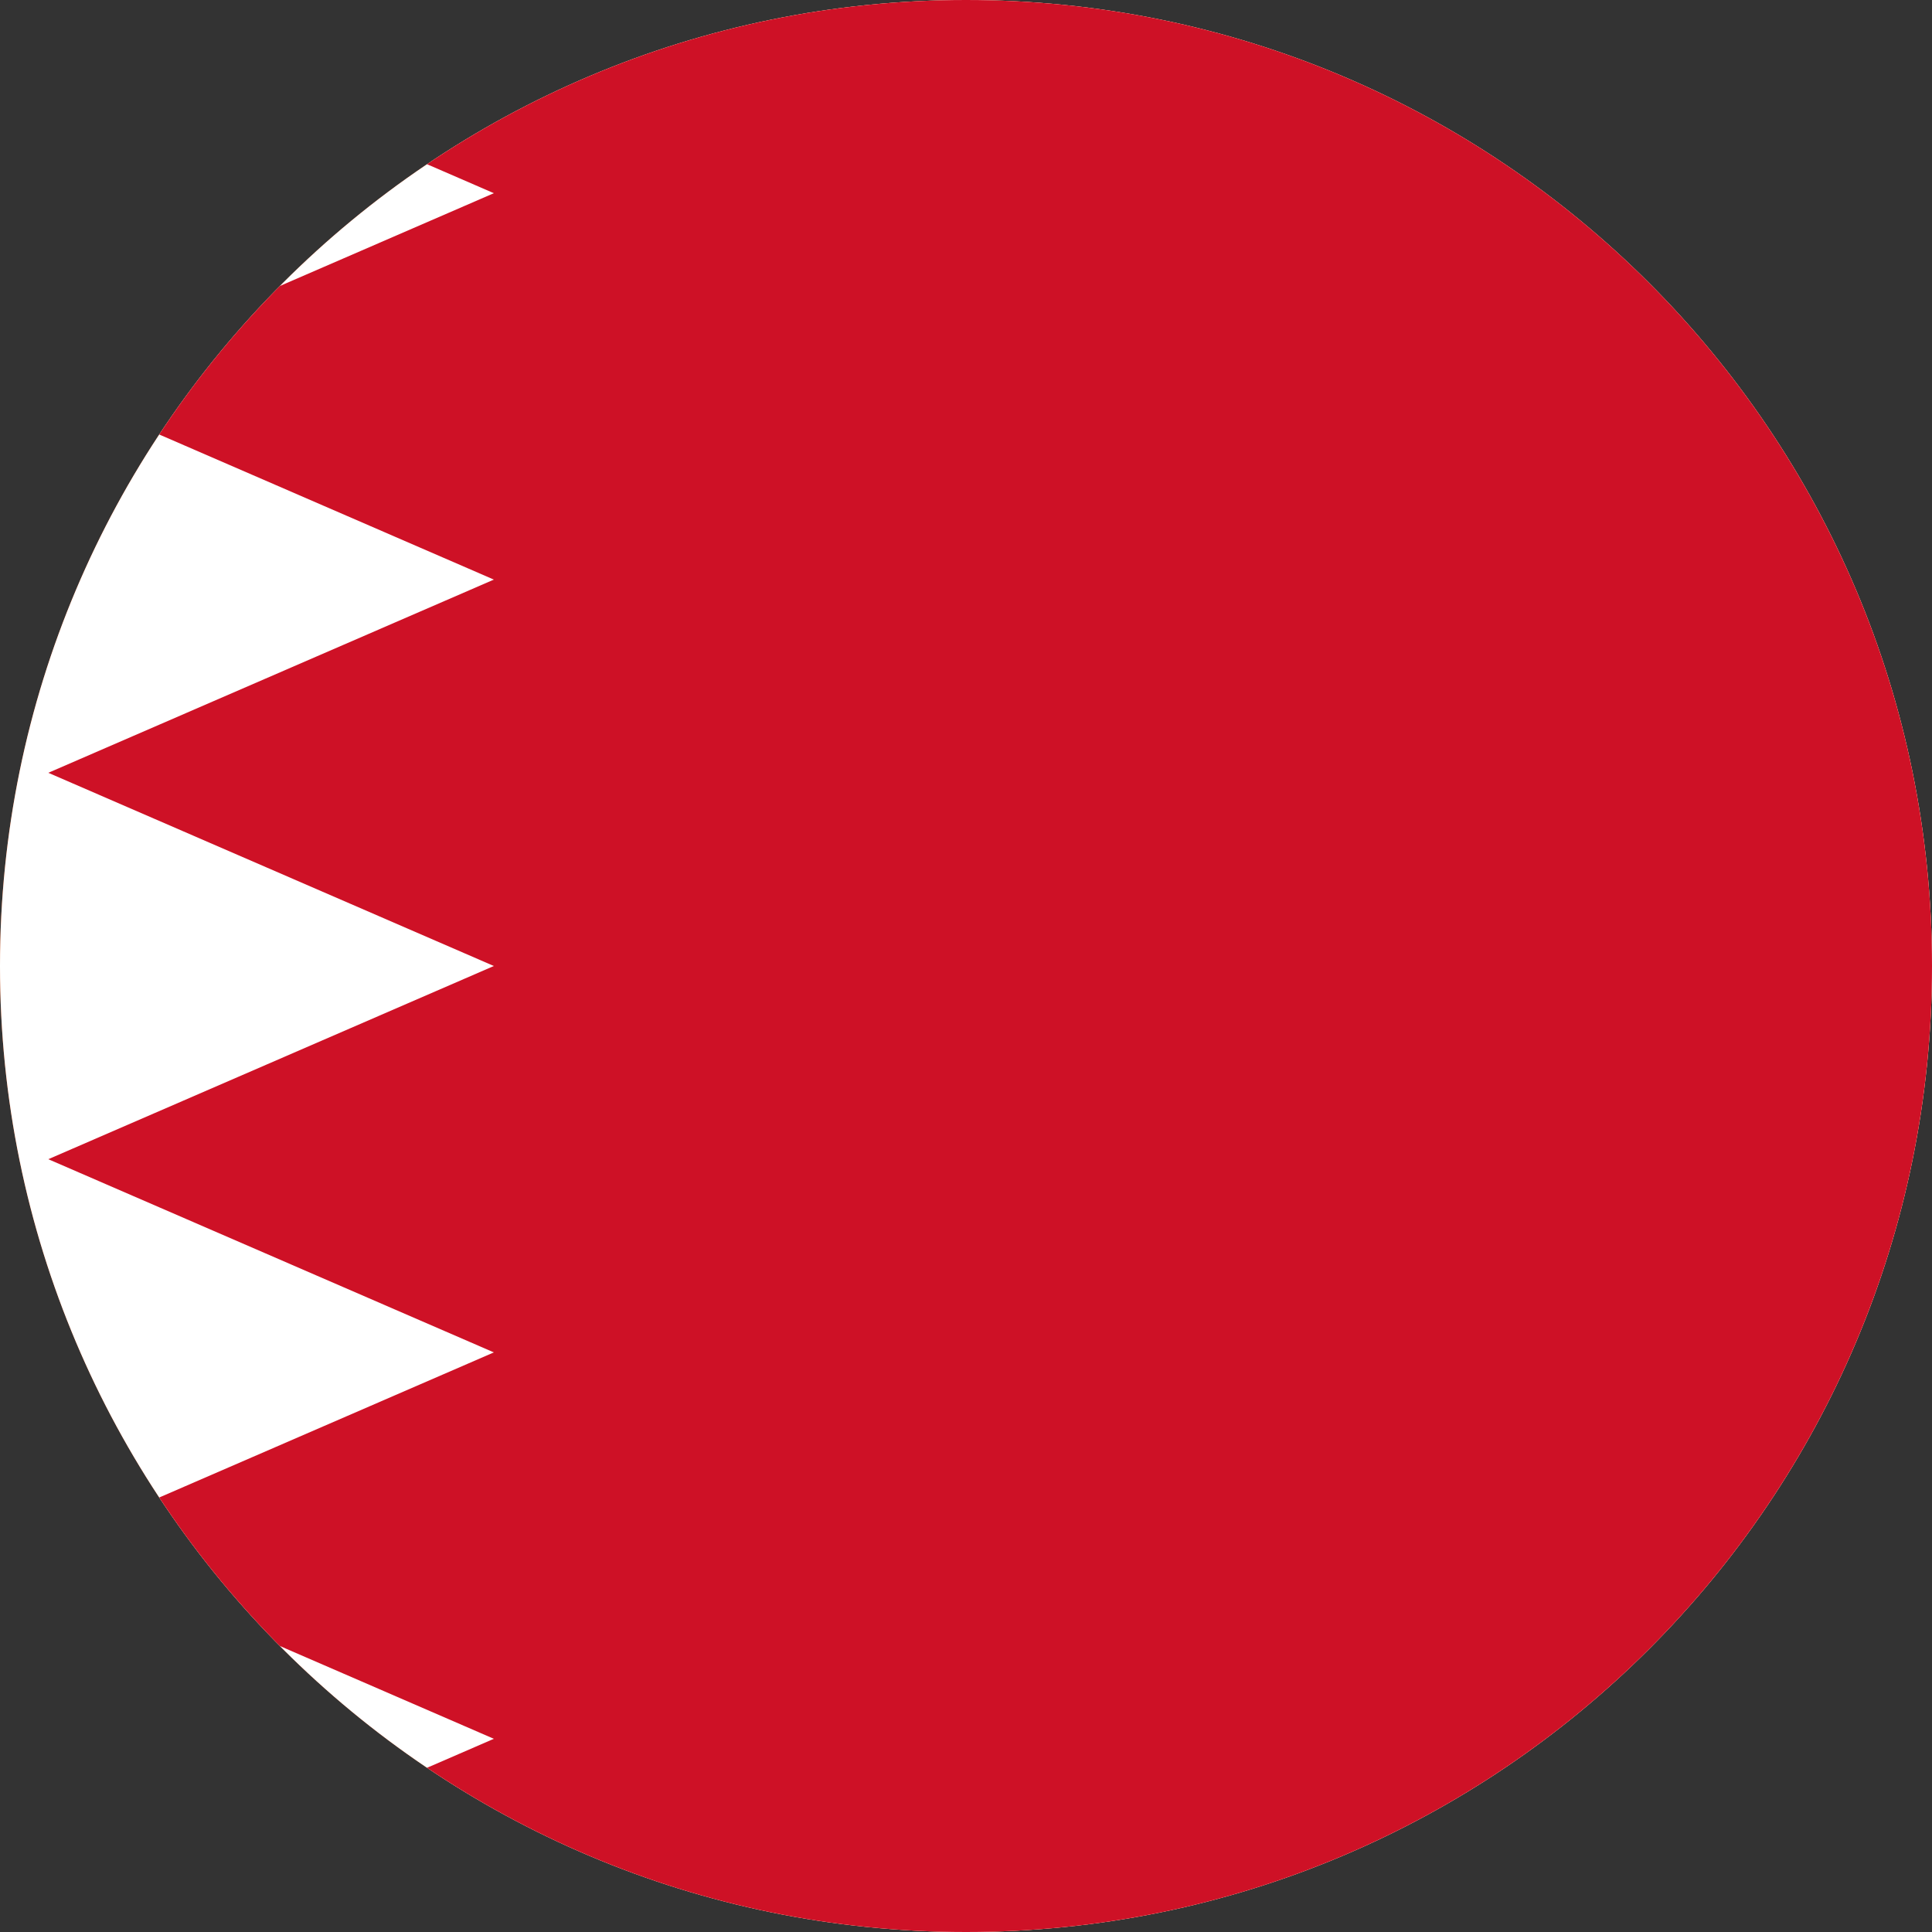 <svg width="40" height="40" viewBox="0 0 40 40" fill="none" xmlns="http://www.w3.org/2000/svg">
<rect x="0" y="0" width="40" height="40" fill="#333333" stroke="none"/>
<g clip-path="url(#clip0_769_7376)">
<path d="M0 20C0 8.954 8.954 0 20 0C31.046 0 40 8.954 40 20C40 31.046 31.046 40 20 40C8.954 40 0 31.046 0 20Z" fill="#E94E0F"/>
<g clip-path="url(#clip1_769_7376)">
<path d="M-7 0H46.333V40H-7" fill="white"/>
<path d="M46.333 0H1L10.225 4L1 8L10.225 12L1 16L10.225 20L1 24L10.225 28L1 32L10.225 36L1 40H46.333" fill="#CE1126"/>
</g>
</g>
<defs>
<clipPath id="clip0_769_7376">
<path d="M0 20C0 8.954 8.954 0 20 0C31.046 0 40 8.954 40 20C40 31.046 31.046 40 20 40C8.954 40 0 31.046 0 20Z" fill="white"/>
</clipPath>
<clipPath id="clip1_769_7376">
<rect width="53.333" height="40" fill="white" transform="translate(-7)"/>
</clipPath>
</defs>
</svg>
